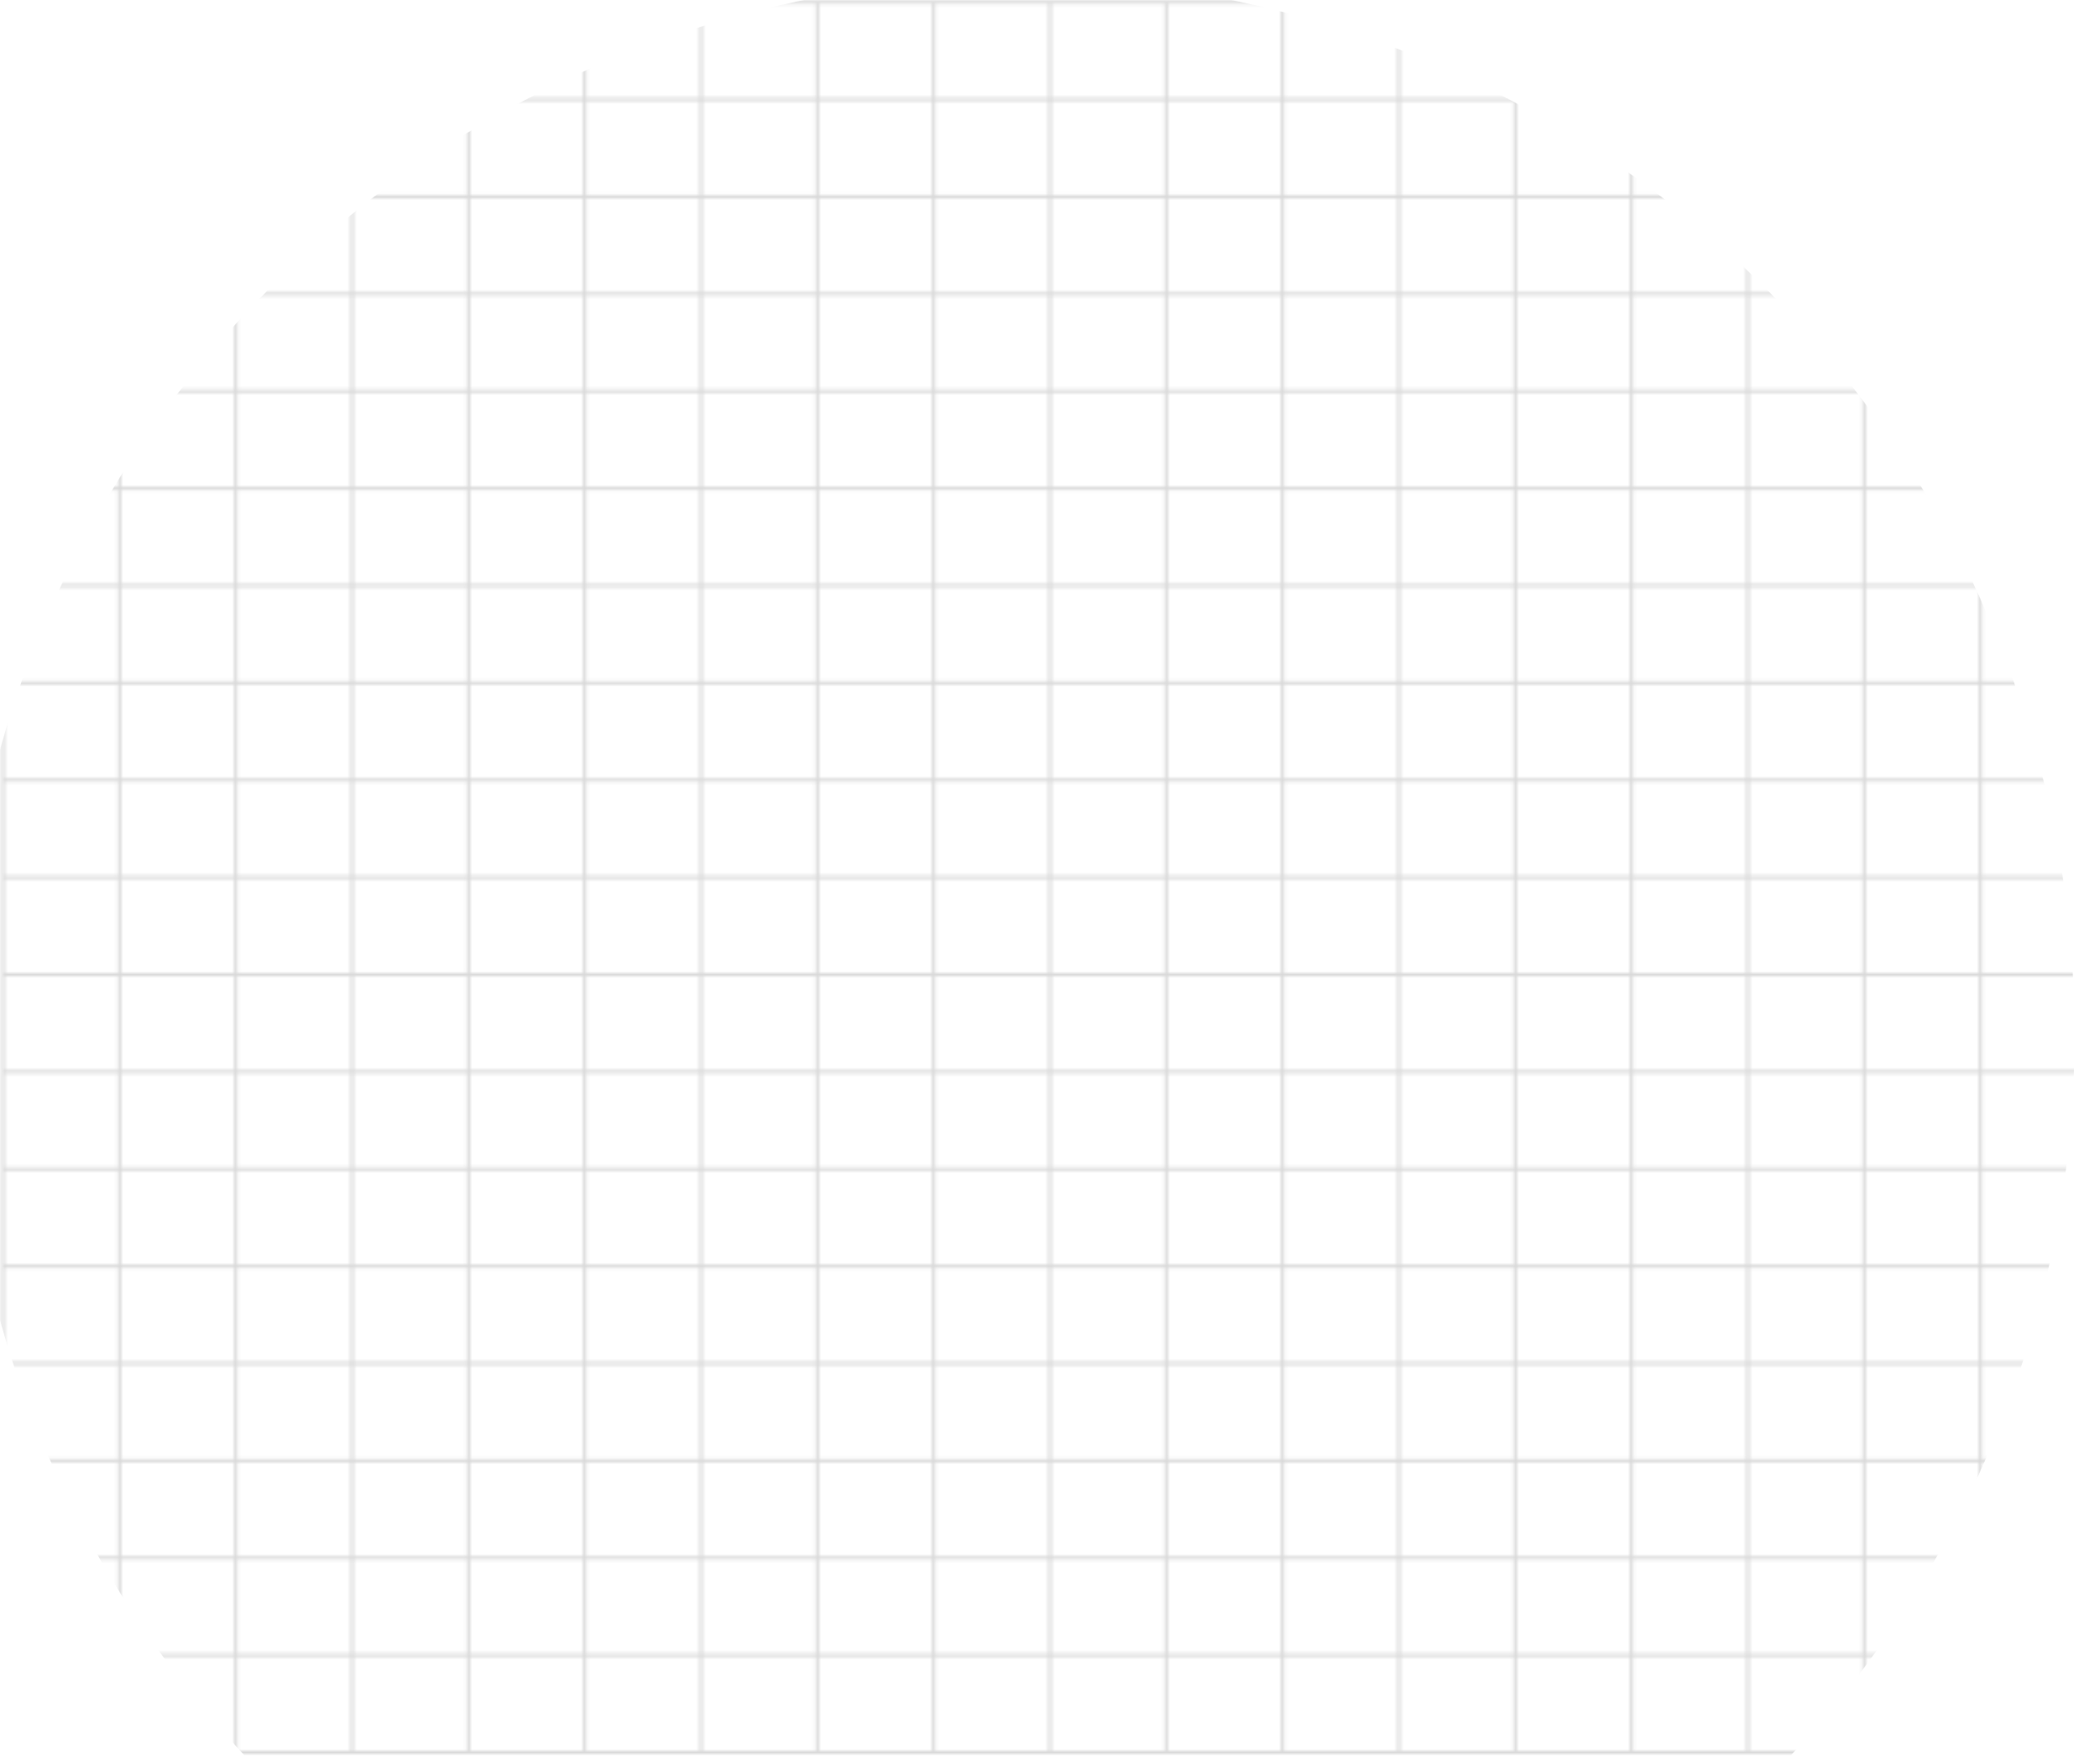 <svg width="656" height="549" viewBox="0 0 656 549" fill="none" xmlns="http://www.w3.org/2000/svg">
<g style="mix-blend-mode:overlay">
<mask id="mask0_444_19293" style="mask-type:alpha" maskUnits="userSpaceOnUse" x="0" y="0" width="656" height="549">
<g style="mix-blend-mode:soft-light">
<path d="M1 0.697V547.514" stroke="#B3B3B3"/>
<path d="M37.333 0.697V547.514" stroke="#B3B3B3"/>
<path d="M73.666 0.697V547.514" stroke="#B3B3B3"/>
<path d="M110.001 0.697V547.514" stroke="#B3B3B3"/>
<path d="M146.334 0.697V547.514" stroke="#B3B3B3"/>
<path d="M182.667 0.697V547.514" stroke="#B3B3B3"/>
<path d="M219 0.697V547.514" stroke="#B3B3B3"/>
<path d="M255.333 0.697V547.514" stroke="#B3B3B3"/>
<path d="M291.667 0.697V547.514" stroke="#B3B3B3"/>
<path d="M328 0.697V547.514" stroke="#B3B3B3"/>
<path d="M364.333 0.697V547.514" stroke="#B3B3B3"/>
<path d="M400.667 0.697V547.514" stroke="#B3B3B3"/>
<path d="M437.001 0.697V547.514" stroke="#B3B3B3"/>
<path d="M473.334 0.697V547.514" stroke="#B3B3B3"/>
<path d="M509.667 0.697V547.514" stroke="#B3B3B3"/>
<path d="M546 0.697V547.514" stroke="#B3B3B3"/>
<path d="M582.333 0.697V547.514" stroke="#B3B3B3"/>
<path d="M618.667 0.697V547.514" stroke="#B3B3B3"/>
<path d="M655 0.697V547.514" stroke="#B3B3B3"/>
<path d="M1 547.514H655" stroke="#B3B3B3"/>
<path d="M1 517.135H655" stroke="#B3B3B3"/>
<path d="M1 486.756H655" stroke="#B3B3B3"/>
<path d="M1 456.378H655" stroke="#B3B3B3"/>
<path d="M1 425.999H655" stroke="#B3B3B3"/>
<path d="M1 395.62H655" stroke="#B3B3B3"/>
<path d="M1 365.242H655" stroke="#B3B3B3"/>
<path d="M1 334.863H655" stroke="#B3B3B3"/>
<path d="M1 304.484H655" stroke="#B3B3B3"/>
<path d="M1 274.106H655" stroke="#B3B3B3"/>
<path d="M1 243.727H655" stroke="#B3B3B3"/>
<path d="M1 213.348H655" stroke="#B3B3B3"/>
<path d="M1 182.969H655" stroke="#B3B3B3"/>
<path d="M1 152.591H655" stroke="#B3B3B3"/>
<path d="M1 122.212H655" stroke="#B3B3B3"/>
<path d="M1 91.834H655" stroke="#B3B3B3"/>
<path d="M1 61.455H655" stroke="#B3B3B3"/>
<path d="M1 31.076H655" stroke="#B3B3B3"/>
<path d="M1 0.697H655" stroke="#B3B3B3"/>
</g>
</mask>
<g mask="url(#mask0_444_19293)">
<g filter="url(#filter0_f_444_19293)">
<circle cx="317.9" cy="323.345" r="330.156" fill="#D9D9D9"/>
</g>
</g>
</g>
<defs>
<filter id="filter0_f_444_19293" x="-96.457" y="-91.011" width="828.713" height="828.713" filterUnits="userSpaceOnUse" color-interpolation-filters="sRGB">
<feFlood flood-opacity="0" result="BackgroundImageFix"/>
<feBlend mode="normal" in="SourceGraphic" in2="BackgroundImageFix" result="shape"/>
<feGaussianBlur stdDeviation="42.1" result="effect1_foregroundBlur_444_19293"/>
</filter>
</defs>
</svg>
